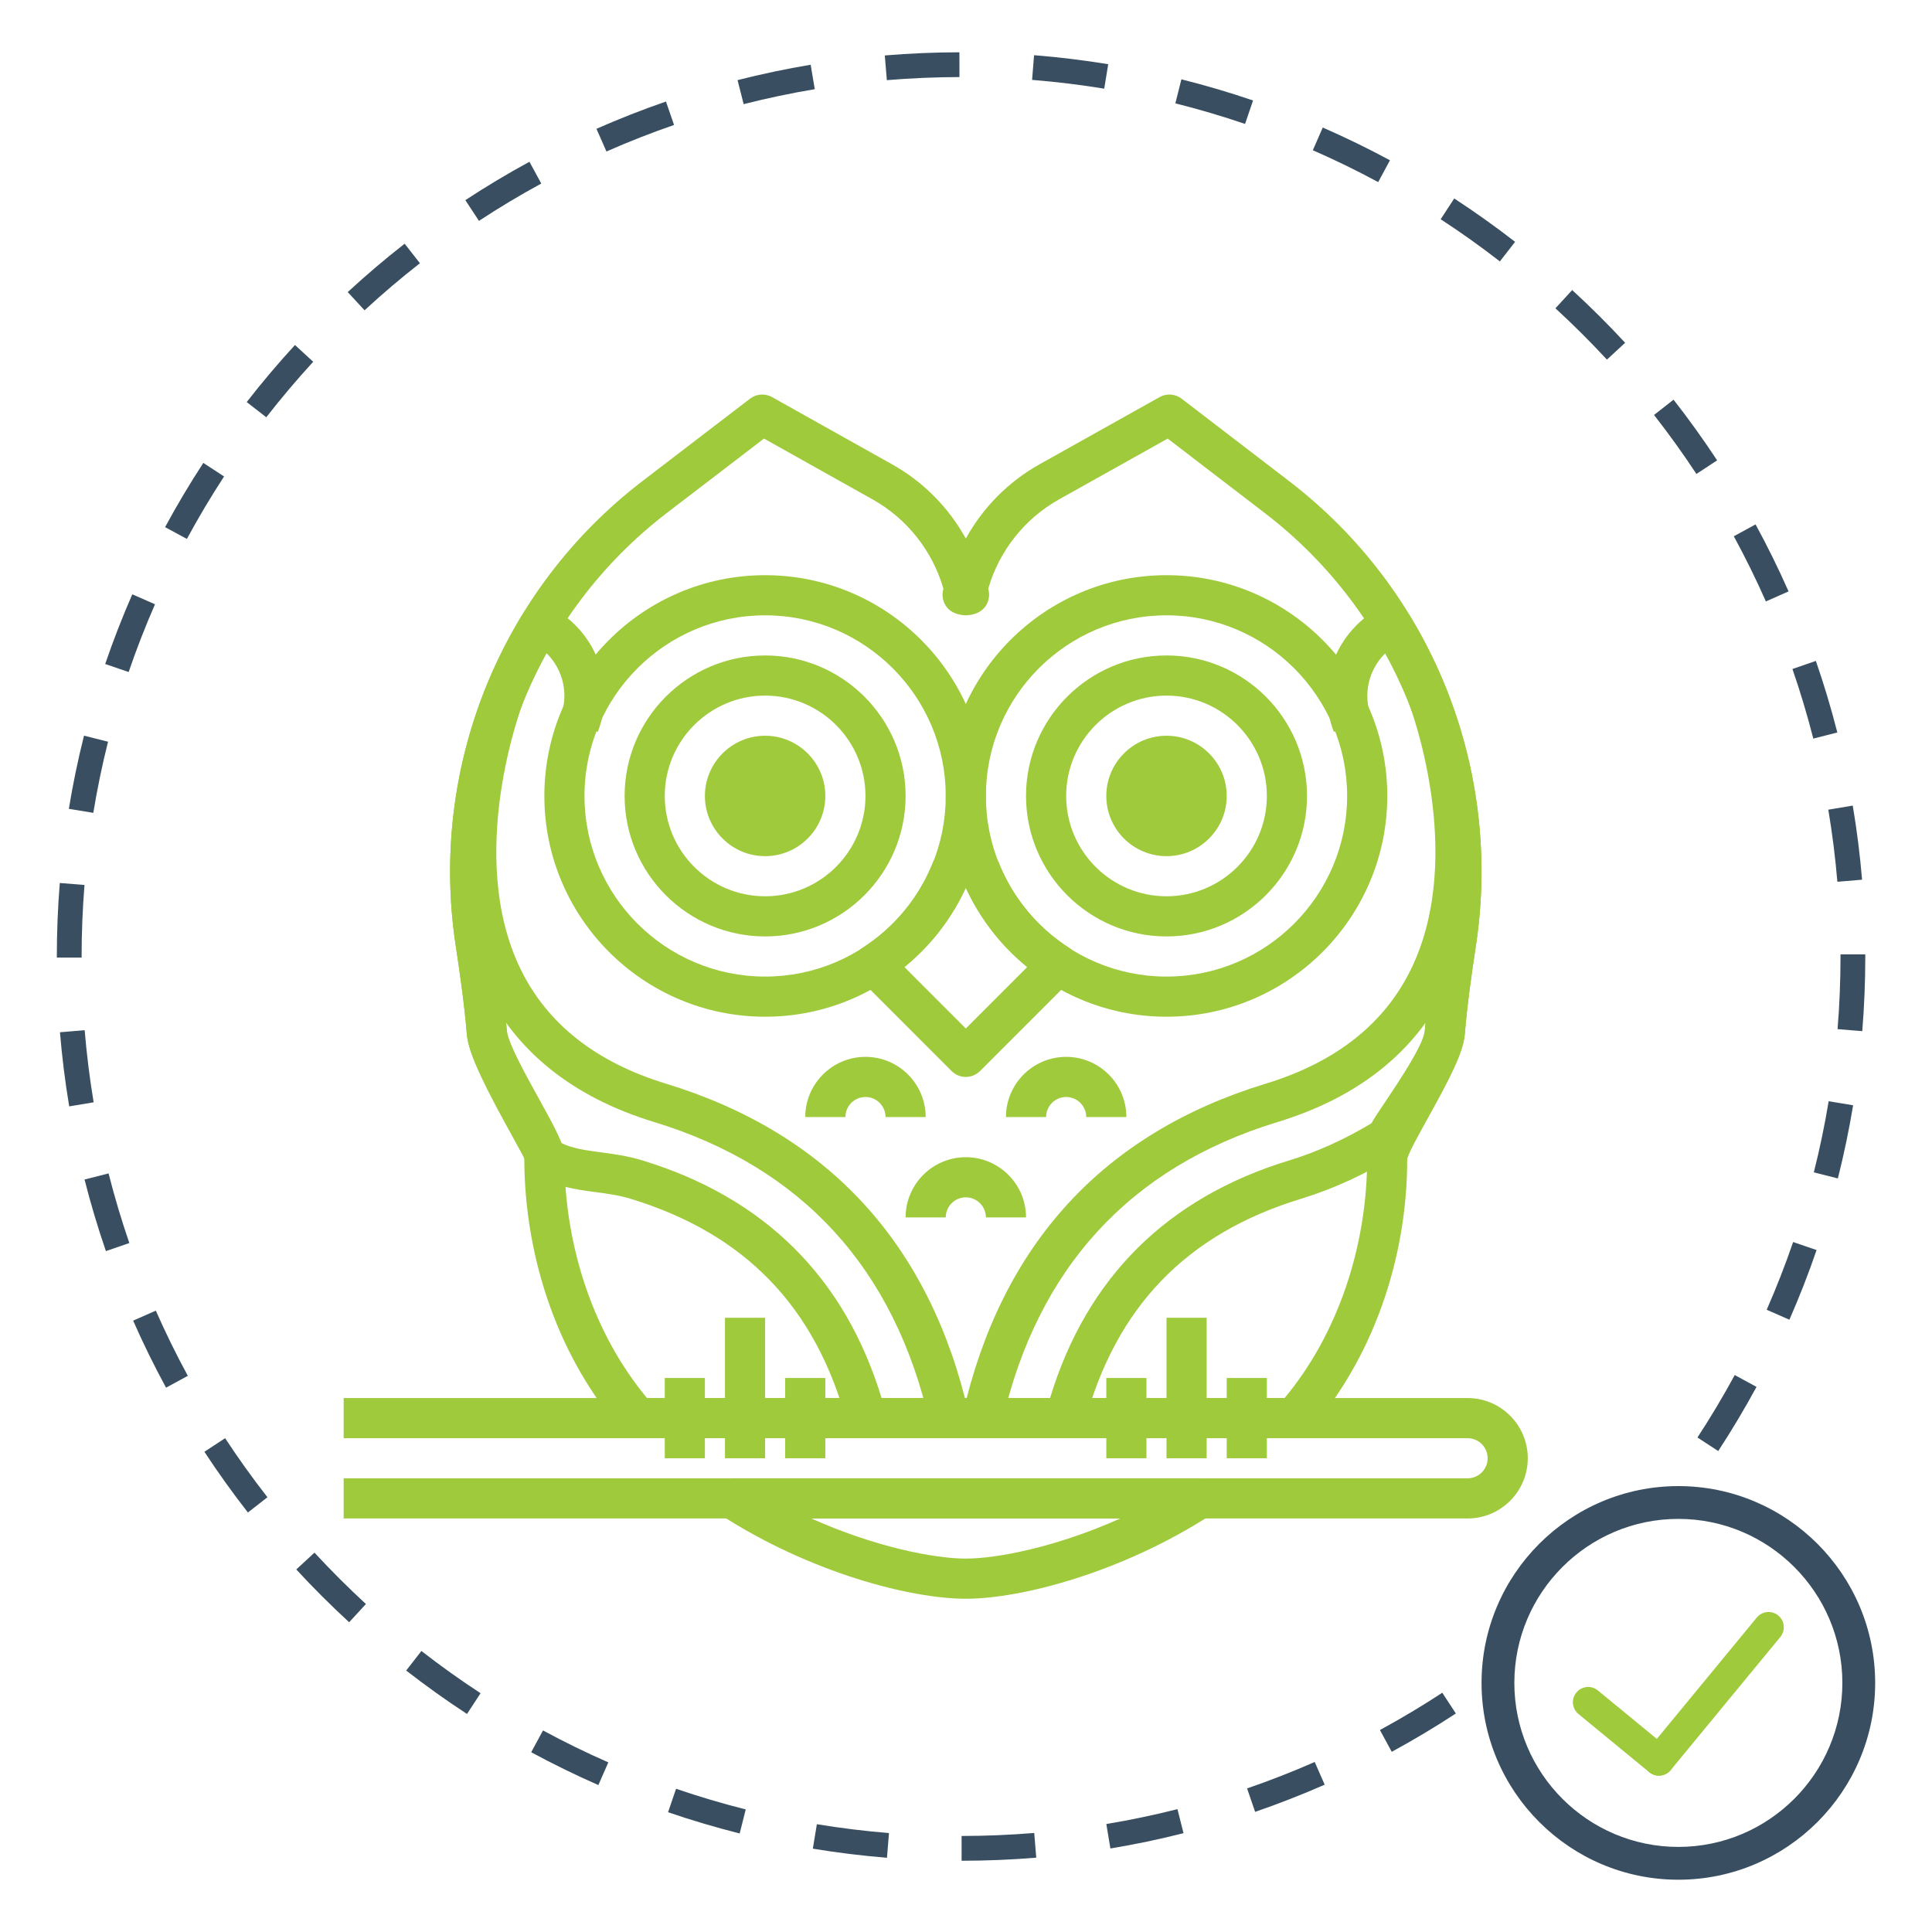 <?xml version="1.0" encoding="utf-8"?>
<!-- Generator: Adobe Illustrator 16.0.0, SVG Export Plug-In . SVG Version: 6.00 Build 0)  -->
<!DOCTYPE svg PUBLIC "-//W3C//DTD SVG 1.1//EN" "http://www.w3.org/Graphics/SVG/1.1/DTD/svg11.dtd">
<svg version="1.1" id="Layer_1" xmlns="http://www.w3.org/2000/svg" xmlns:xlink="http://www.w3.org/1999/xlink" x="0px" y="0px"
	 width="566.929px" height="566.929px" viewBox="0 0 566.929 566.929" enable-background="new 0 0 566.929 566.929"
	 xml:space="preserve">
<g>
	<g>
		<path fill="#394F61" d="M492.499,551.589c-31.848,0-57.752-25.907-57.752-57.756c0-31.846,25.904-57.751,57.752-57.751
			c31.849,0,57.753,25.905,57.753,57.751C550.252,525.682,524.348,551.589,492.499,551.589z M492.499,445.706
			c-26.536,0-48.128,21.591-48.128,48.127c0,26.539,21.592,48.128,48.128,48.128c26.537,0,48.126-21.589,48.126-48.128
			C540.625,467.297,519.036,445.706,492.499,445.706z"/>
		<path fill="#9FCA3B" d="M490.251,519.414c-1.57,1.91-4.39,2.187-6.303,0.614l-20.757-17.059c-1.911-1.576-2.19-4.393-0.618-6.303
			c1.573-1.914,4.393-2.19,6.306-0.618l20.757,17.06C491.547,514.681,491.823,517.5,490.251,519.414z"/>
		<path fill="#9FCA3B" d="M522.422,480.354l-32.171,39.06c-1.57,1.91-4.39,2.187-6.303,0.614c-1.911-1.573-2.188-4.389-0.617-6.303
			l32.174-39.057c1.57-1.913,4.39-2.189,6.3-0.617C523.719,475.625,523.995,478.443,522.422,480.354z"/>
	</g>
	<path fill="#394F61" d="M282.174,546.023l-0.003-7.272c7.104-0.006,14.274-0.303,21.313-0.882l0.597,7.249
		C296.846,545.715,289.476,546.02,282.174,546.023z M260.275,545.147c-7.267-0.591-14.588-1.488-21.756-2.672l1.182-7.177
		c6.975,1.15,14.093,2.023,21.161,2.596L260.275,545.147z M325.835,542.423l-1.193-7.178c6.986-1.159,14.007-2.628,20.87-4.365
		l1.781,7.054C340.238,539.718,333.018,541.229,325.835,542.423z M217.054,538.012c-7.061-1.775-14.134-3.873-21.021-6.229
		l2.354-6.883c6.7,2.294,13.575,4.333,20.442,6.059L217.054,538.012z M368.308,531.675l-2.365-6.878
		c6.685-2.299,13.363-4.91,19.846-7.76l2.928,6.66C382.049,526.626,375.182,529.312,368.308,531.675z M175.585,523.814
		c-6.67-2.925-13.3-6.166-19.709-9.635l3.464-6.396c6.23,3.375,12.68,6.524,19.166,9.37L175.585,523.814z M408.394,514.052
		l-3.469-6.393c6.22-3.377,12.376-7.055,18.3-10.936l3.984,6.084C421.12,506.797,414.789,510.58,408.394,514.052z M137.037,502.95
		c-6.089-3.98-12.092-8.27-17.848-12.745l4.468-5.741c5.598,4.355,11.438,8.526,17.359,12.396L137.037,502.95z M102.454,476.035
		c-5.356-4.925-10.576-10.137-15.516-15.492l5.344-4.932c4.809,5.209,9.885,10.28,15.093,15.07L102.454,476.035z M72.747,443.829
		c-4.476-5.732-8.771-11.727-12.766-17.817l6.079-3.99c3.888,5.925,8.066,11.757,12.419,17.332L72.747,443.829z M504.193,425.797
		l-6.087-3.983c3.881-5.929,7.559-12.091,10.936-18.316l6.393,3.466C511.968,413.362,508.184,419.7,504.193,425.797z
		 M48.726,407.201c-3.474-6.389-6.723-13.007-9.658-19.673l6.655-2.933c2.855,6.482,6.016,12.919,9.393,19.131L48.726,407.201z
		 M525.081,387.26l-6.659-2.924c2.844-6.479,5.454-13.167,7.759-19.875l6.879,2.357C530.693,373.72,528.008,380.597,525.081,387.26z
		 M31.079,367.127c-2.37-6.876-4.478-13.942-6.272-21.01l7.051-1.79c1.743,6.87,3.795,13.746,6.097,20.431L31.079,367.127z
		 M539.307,345.803l-7.056-1.783c1.734-6.857,3.197-13.879,4.354-20.87l7.178,1.188
		C542.593,331.525,541.086,338.746,539.307,345.803z M20.308,324.658c-1.196-7.163-2.107-14.481-2.713-21.751l7.249-0.603
		c0.588,7.072,1.476,14.189,2.637,21.156L20.308,324.658z M546.465,302.582l-7.25-0.592c0.575-7.038,0.867-14.206,0.867-21.307
		v-0.633h7.273v0.633C547.355,287.981,547.056,295.35,546.465,302.582z M23.95,280.998h-7.273v-0.314
		c0-7.198,0.291-14.459,0.867-21.58l7.25,0.583c-0.559,6.929-0.844,13.993-0.844,20.997V280.998z M539.162,258.75
		c-0.594-7.063-1.488-14.181-2.66-21.153l7.173-1.205c1.205,7.17,2.127,14.486,2.736,21.75L539.162,258.75z M27.378,238.522
		l-7.179-1.179c1.182-7.19,2.678-14.413,4.45-21.469l7.053,1.773C29.979,224.508,28.524,231.532,27.378,238.522z M532.099,216.736
		c-1.751-6.863-3.811-13.735-6.124-20.422l6.873-2.378c2.382,6.878,4.498,13.943,6.3,21.003L532.099,216.736z M37.752,197.201
		l-6.885-2.352c2.354-6.89,5.029-13.769,7.954-20.45l6.663,2.916C42.642,183.813,40.04,190.503,37.752,197.201z M518.184,176.483
		c-2.859-6.467-6.025-12.9-9.414-19.121l6.385-3.48c3.486,6.396,6.743,13.012,9.682,19.662L518.184,176.483z M54.842,158.144
		l-6.4-3.46c3.459-6.397,7.233-12.738,11.22-18.847l6.091,3.975C61.875,145.753,58.206,151.922,54.842,158.144z M497.798,139.082
		c-3.886-5.911-8.069-11.737-12.438-17.317l5.729-4.482c4.487,5.736,8.79,11.726,12.786,17.805L497.798,139.082z M78.14,122.447
		l-5.742-4.465c4.464-5.744,9.228-11.378,14.157-16.745l5.354,4.921C87.114,111.379,82.481,116.86,78.14,122.447z M471.54,105.524
		c-4.809-5.198-9.891-10.264-15.111-15.053l4.916-5.358c5.366,4.921,10.593,10.127,15.538,15.473L471.54,105.524z M106.975,91.054
		l-4.937-5.343c5.355-4.945,10.975-9.723,16.704-14.201l4.48,5.732C117.649,81.598,112.185,86.243,106.975,91.054z M440.128,76.71
		c-5.598-4.347-11.441-8.509-17.372-12.376l3.97-6.093c6.1,3.975,12.11,8.257,17.864,12.724L440.128,76.71z M140.546,64.813
		l-3.992-6.081c6.079-3.992,12.405-7.783,18.803-11.265l3.476,6.39C152.612,57.243,146.461,60.929,140.546,64.813z M404.417,53.436
		c-6.232-3.366-12.685-6.512-19.178-9.349l2.912-6.664c6.678,2.916,13.313,6.149,19.723,9.611L404.417,53.436z M177.958,44.453
		l-2.934-6.655c6.662-2.94,13.523-5.631,20.396-8.004l2.372,6.876C191.111,38.977,184.438,41.594,177.958,44.453z M365.352,36.366
		c-6.708-2.287-13.59-4.317-20.45-6.035l1.766-7.056c7.058,1.766,14.133,3.854,21.03,6.206L365.352,36.366z M218.221,30.562
		l-1.793-7.051c7.05-1.792,14.267-3.31,21.457-4.516l1.199,7.175C232.093,27.341,225.073,28.818,218.221,30.562z M324.025,26.017
		c-6.984-1.142-14.105-2.008-21.168-2.572l0.579-7.25c7.261,0.58,14.583,1.471,21.762,2.644L324.025,26.017z M260.237,23.521
		l-0.604-7.25c7.234-0.603,14.604-0.917,21.898-0.929l0.015,7.272C274.448,22.629,267.278,22.934,260.237,23.521z"/>
	<g>
		<path fill="#9FCA3B" d="M342.303,298.348c-35.72,0-64.781-29.062-64.781-64.784c0-35.72,29.062-64.781,64.781-64.781
			c35.723,0,64.784,29.062,64.784,64.781C407.087,269.286,378.025,298.348,342.303,298.348z M342.303,180.56
			c-29.226,0-53.002,23.779-53.002,53.004c0,29.226,23.776,53.005,53.002,53.005c29.229,0,53.005-23.779,53.005-53.005
			C395.308,204.339,371.532,180.56,342.303,180.56z"/>
		<path fill="#9FCA3B" d="M342.303,274.789c-22.729,0-41.226-18.493-41.226-41.226s18.496-41.225,41.226-41.225
			s41.227,18.492,41.227,41.225S365.032,274.789,342.303,274.789z M342.303,204.117c-16.235,0-29.446,13.21-29.446,29.446
			c0,16.235,13.211,29.446,29.446,29.446c16.236,0,29.447-13.211,29.447-29.446C371.75,217.327,358.539,204.117,342.303,204.117z"/>
		<path fill="#9FCA3B" d="M342.303,251.232c-9.742,0-17.667-7.926-17.667-17.669c0-9.739,7.925-17.667,17.667-17.667
			s17.668,7.928,17.668,17.667C359.971,243.307,352.045,251.232,342.303,251.232"/>
		<path fill="#9FCA3B" d="M224.517,298.348c-35.721,0-64.782-29.062-64.782-64.784c0-35.72,29.062-64.781,64.782-64.781
			c35.723,0,64.784,29.062,64.784,64.781C289.301,269.286,260.239,298.348,224.517,298.348z M224.517,180.56
			c-29.229,0-53.006,23.779-53.006,53.004c0,29.226,23.776,53.005,53.006,53.005c29.229,0,53.005-23.779,53.005-53.005
			C277.521,204.339,253.745,180.56,224.517,180.56z"/>
		<path fill="#9FCA3B" d="M224.517,274.789c-22.729,0-41.227-18.493-41.227-41.226s18.497-41.225,41.227-41.225
			s41.226,18.492,41.226,41.225S247.246,274.789,224.517,274.789z M224.517,204.117c-16.236,0-29.447,13.21-29.447,29.446
			c0,16.235,13.211,29.446,29.447,29.446c16.235,0,29.446-13.211,29.446-29.446C253.963,217.327,240.752,204.117,224.517,204.117z"
			/>
		<path fill="#9FCA3B" d="M224.517,251.232c-9.742,0-17.668-7.926-17.668-17.669c0-9.739,7.926-17.667,17.668-17.667
			s17.667,7.928,17.667,17.667C242.184,243.307,234.259,251.232,224.517,251.232"/>
		<path fill="#9FCA3B" d="M283.409,316.019c-1.563,0-3.06-0.622-4.162-1.726l-27.077-27.081c-1.262-1.259-1.882-3.019-1.693-4.788
			c0.191-1.771,1.17-3.36,2.663-4.324c9.295-5.993,16.392-14.566,20.522-24.783c0.294-0.733,0.734-1.4,1.293-1.961l4.292-4.287
			c2.299-2.296,6.026-2.296,8.328,0l4.289,4.287c0.559,0.561,1.002,1.228,1.293,1.961c4.131,10.217,11.227,18.79,20.522,24.783
			c1.496,0.964,2.472,2.553,2.663,4.324c0.188,1.77-0.433,3.529-1.69,4.788l-27.077,27.081
			C286.47,315.396,284.974,316.019,283.409,316.019z M265.375,283.758l18.034,18.043l18.038-18.043
			c-7.731-6.281-13.872-14.21-18.038-23.31C279.247,269.548,273.104,277.477,265.375,283.758z"/>
		<path fill="#9FCA3B" d="M430.643,445.581H100.842v-11.779h329.801c3.252,0,5.892-2.643,5.892-5.89s-2.64-5.89-5.892-5.89H100.842
			v-11.777h329.801c9.745,0,17.671,7.925,17.671,17.667C448.313,437.656,440.388,445.581,430.643,445.581z"/>
		<rect x="212.737" y="386.688" fill="#9FCA3B" width="11.779" height="41.225"/>
		<path fill="#9FCA3B" d="M283.451,180.402c-0.012,0-0.024,0-0.03,0c-2.725-0.015-5.117-1.746-5.744-4.38
			c-0.408-1.556-0.185-3.29,0.656-4.662c0.855-1.394,2.231-2.455,3.836-2.778c0.85-0.169,1.855-0.151,2.695,0.05
			c3.102,0.756,5.057,3.851,4.384,6.967C288.66,178.313,286.223,180.402,283.451,180.402z"/>
		<path fill="#9FCA3B" d="M283.409,469.139c-16.259,0-45.646-7.667-71.769-24.495c-2.193-1.419-3.198-4.11-2.458-6.614
			c0.738-2.508,3.037-4.228,5.647-4.228h137.147c2.61,0,4.912,1.72,5.646,4.228c0.744,2.504-0.264,5.195-2.454,6.614
			C329.048,461.472,299.663,469.139,283.409,469.139z M238.065,445.581c18.898,8.47,36.319,11.778,45.344,11.778
			c9.02,0,26.439-3.309,45.333-11.778H238.065z"/>
		<path fill="#9FCA3B" d="M379.657,422.022H187.156c-1.69,0-3.296-0.725-4.419-1.988c-18.363-20.797-28.894-50.123-28.894-80.462
			c-0.332-1.205-3.698-7.272-6.146-11.704c-6.174-11.14-10.251-18.855-10.71-24.382c-0.72-8.736-1.99-17.646-3.257-25.974
			c-7.952-52.122,13.046-104.368,54.802-136.352l31.563-24.17c1.873-1.438,4.41-1.611,6.459-0.464l35.249,19.742
			c9.172,5.132,16.621,12.718,21.606,21.768c4.992-9.057,12.447-16.653,21.631-21.789l35.24-19.721
			c2.052-1.15,4.583-0.965,6.459,0.467l31.595,24.229c41.718,31.974,62.697,84.2,54.755,136.298
			c-1.268,8.336-2.537,17.258-3.257,25.977c-0.453,5.523-4.536,13.239-10.707,24.376c-2.451,4.429-5.814,10.496-6.19,12.21
			c0.041,29.821-10.495,59.15-28.859,79.95C382.953,421.298,381.351,422.022,379.657,422.022z M189.863,410.245H376.95
			c15.436-18.542,24.246-44.137,24.246-70.673c0-3.497,2.337-7.862,7.628-17.407c3.575-6.458,8.987-16.222,9.264-19.637
			c0.755-9.075,2.061-18.235,3.359-26.78c7.294-47.853-11.973-95.816-50.276-125.179l-28.521-21.87l-31.856,17.829
			c-10.131,5.665-17.601,15.125-20.811,26.229c0.244,0.82,0.271,1.51,0.265,1.81c-0.006,0.911-0.35,5.483-6.358,5.974
			c-0.312,0.027-0.646,0.027-0.955,0c-6.012-0.49-6.355-5.063-6.361-5.974c-0.006-0.3,0.023-0.989,0.265-1.807
			c-3.211-11.101-10.669-20.553-20.787-26.215l-31.866-17.85l-28.488,21.815c-38.342,29.37-57.626,77.354-50.324,125.227
			c1.3,8.537,2.608,17.688,3.36,26.775c0.282,3.418,5.688,13.184,9.266,19.646c5.292,9.547,7.626,13.915,7.626,17.412
			C165.623,366.114,174.427,391.706,189.863,410.245z"/>
		<rect x="230.404" y="404.355" fill="#9FCA3B" width="11.779" height="23.557"/>
		<rect x="195.069" y="404.355" fill="#9FCA3B" width="11.779" height="23.557"/>
		<rect x="342.303" y="386.688" fill="#9FCA3B" width="11.779" height="41.225"/>
		<rect x="359.971" y="404.355" fill="#9FCA3B" width="11.779" height="23.557"/>
		<rect x="324.636" y="404.355" fill="#9FCA3B" width="11.779" height="23.557"/>
		<path fill="#9FCA3B" d="M312.568,422.025h-58.317c-2.669,0-4.997-1.79-5.688-4.368c-9.115-34.077-29.885-55.623-63.506-65.878
			c-3.451-1.053-6.805-1.498-10.354-1.973c-5.832-0.776-11.864-1.582-17.746-5.226c-1.353-0.842-2.29-2.18-2.634-3.692
			c-0.535-1.199-2.446-4.66-3.998-7.479c-6.988-12.658-12.814-23.646-13.338-29.92c-0.737-8.941-2.066-18.146-3.26-25.974
			c-5.145-33.719,1.878-68.313,19.772-97.416c1.599-2.604,4.938-3.563,7.666-2.174c13.603,6.861,19.726,22.697,14.246,36.837
			l-10.985-4.255c2.593-6.689,0.835-14.02-4.048-18.83c-14.087,25.553-19.411,55.161-15.014,84.061
			c1.232,8.02,2.596,17.479,3.366,26.778c0.35,4.274,8.154,18.408,11.906,25.198c2.04,3.71,3.339,6.063,4.145,7.737
			c3.354,1.598,7.161,2.104,11.479,2.68c3.684,0.492,7.857,1.047,12.234,2.381c35.841,10.933,59.44,34.384,70.193,69.735h49.439
			c10.757-35.352,34.354-58.803,70.193-69.735c8.063-2.459,16.163-6.116,24.111-10.887c0.841-1.511,2.158-3.475,4.148-6.431
			c3.339-4.976,11.174-16.627,11.506-20.673c0.772-9.288,2.134-18.749,3.365-26.778c4.396-28.88-0.92-58.471-14.989-84.016
			c-4.865,4.803-6.623,12.117-4.065,18.798l-10.997,4.217c-5.412-14.125,0.726-29.936,14.275-36.771
			c2.739-1.39,6.067-0.431,7.672,2.175c17.864,29.096,24.876,63.675,19.746,97.375c-1.262,8.229-2.525,17.066-3.263,25.974
			c-0.544,6.564-6.43,15.78-13.479,26.271c-1.37,2.036-3.043,4.526-3.602,5.536c-0.396,1.387-1.299,2.604-2.561,3.389
			c-9.31,5.77-18.875,10.175-28.43,13.088c-33.621,10.255-54.39,31.801-63.505,65.878
			C317.568,420.235,315.237,422.025,312.568,422.025z"/>
		<path fill="#9FCA3B" d="M294.01,417.575l-11.491-2.612c11.324-49.806,41.244-82.433,88.929-96.979
			c20.519-6.257,34.873-17.603,42.666-33.718c16.301-33.683-0.556-77.562-0.729-78.001l10.962-4.297
			c0.782,1.987,18.888,49.159,0.374,87.43c-9.284,19.188-26.055,32.598-49.834,39.854
			C331.532,342.474,304.322,372.188,294.01,417.575z"/>
		<path fill="#9FCA3B" d="M272.804,417.563c-10.315-45.379-37.525-75.093-80.868-88.316c-23.781-7.257-40.553-20.663-49.836-39.853
			c-18.514-38.267-0.408-85.438,0.373-87.426l10.968,4.294c-0.17,0.439-17,44.466-0.711,78.054
			c7.799,16.086,22.147,27.411,42.646,33.662c47.679,14.549,77.59,47.176,88.919,96.975L272.804,417.563z"/>
		<path fill="#9FCA3B" d="M330.523,327.795h-11.776c0-3.249-2.64-5.892-5.891-5.892c-3.248,0-5.889,2.643-5.889,5.892h-11.779
			c0-9.744,7.926-17.669,17.668-17.669S330.523,318.051,330.523,327.795z"/>
		<path fill="#9FCA3B" d="M301.077,357.241h-11.776c0-3.248-2.64-5.892-5.892-5.892c-3.248,0-5.888,2.644-5.888,5.892h-11.779
			c0-9.743,7.926-17.669,17.667-17.669C293.151,339.572,301.077,347.498,301.077,357.241z"/>
		<path fill="#9FCA3B" d="M271.63,327.795h-11.775c0-3.249-2.641-5.892-5.892-5.892c-3.248,0-5.888,2.643-5.888,5.892h-11.779
			c0-9.744,7.925-17.669,17.667-17.669S271.63,318.051,271.63,327.795z"/>
	</g>
</g>
</svg>
